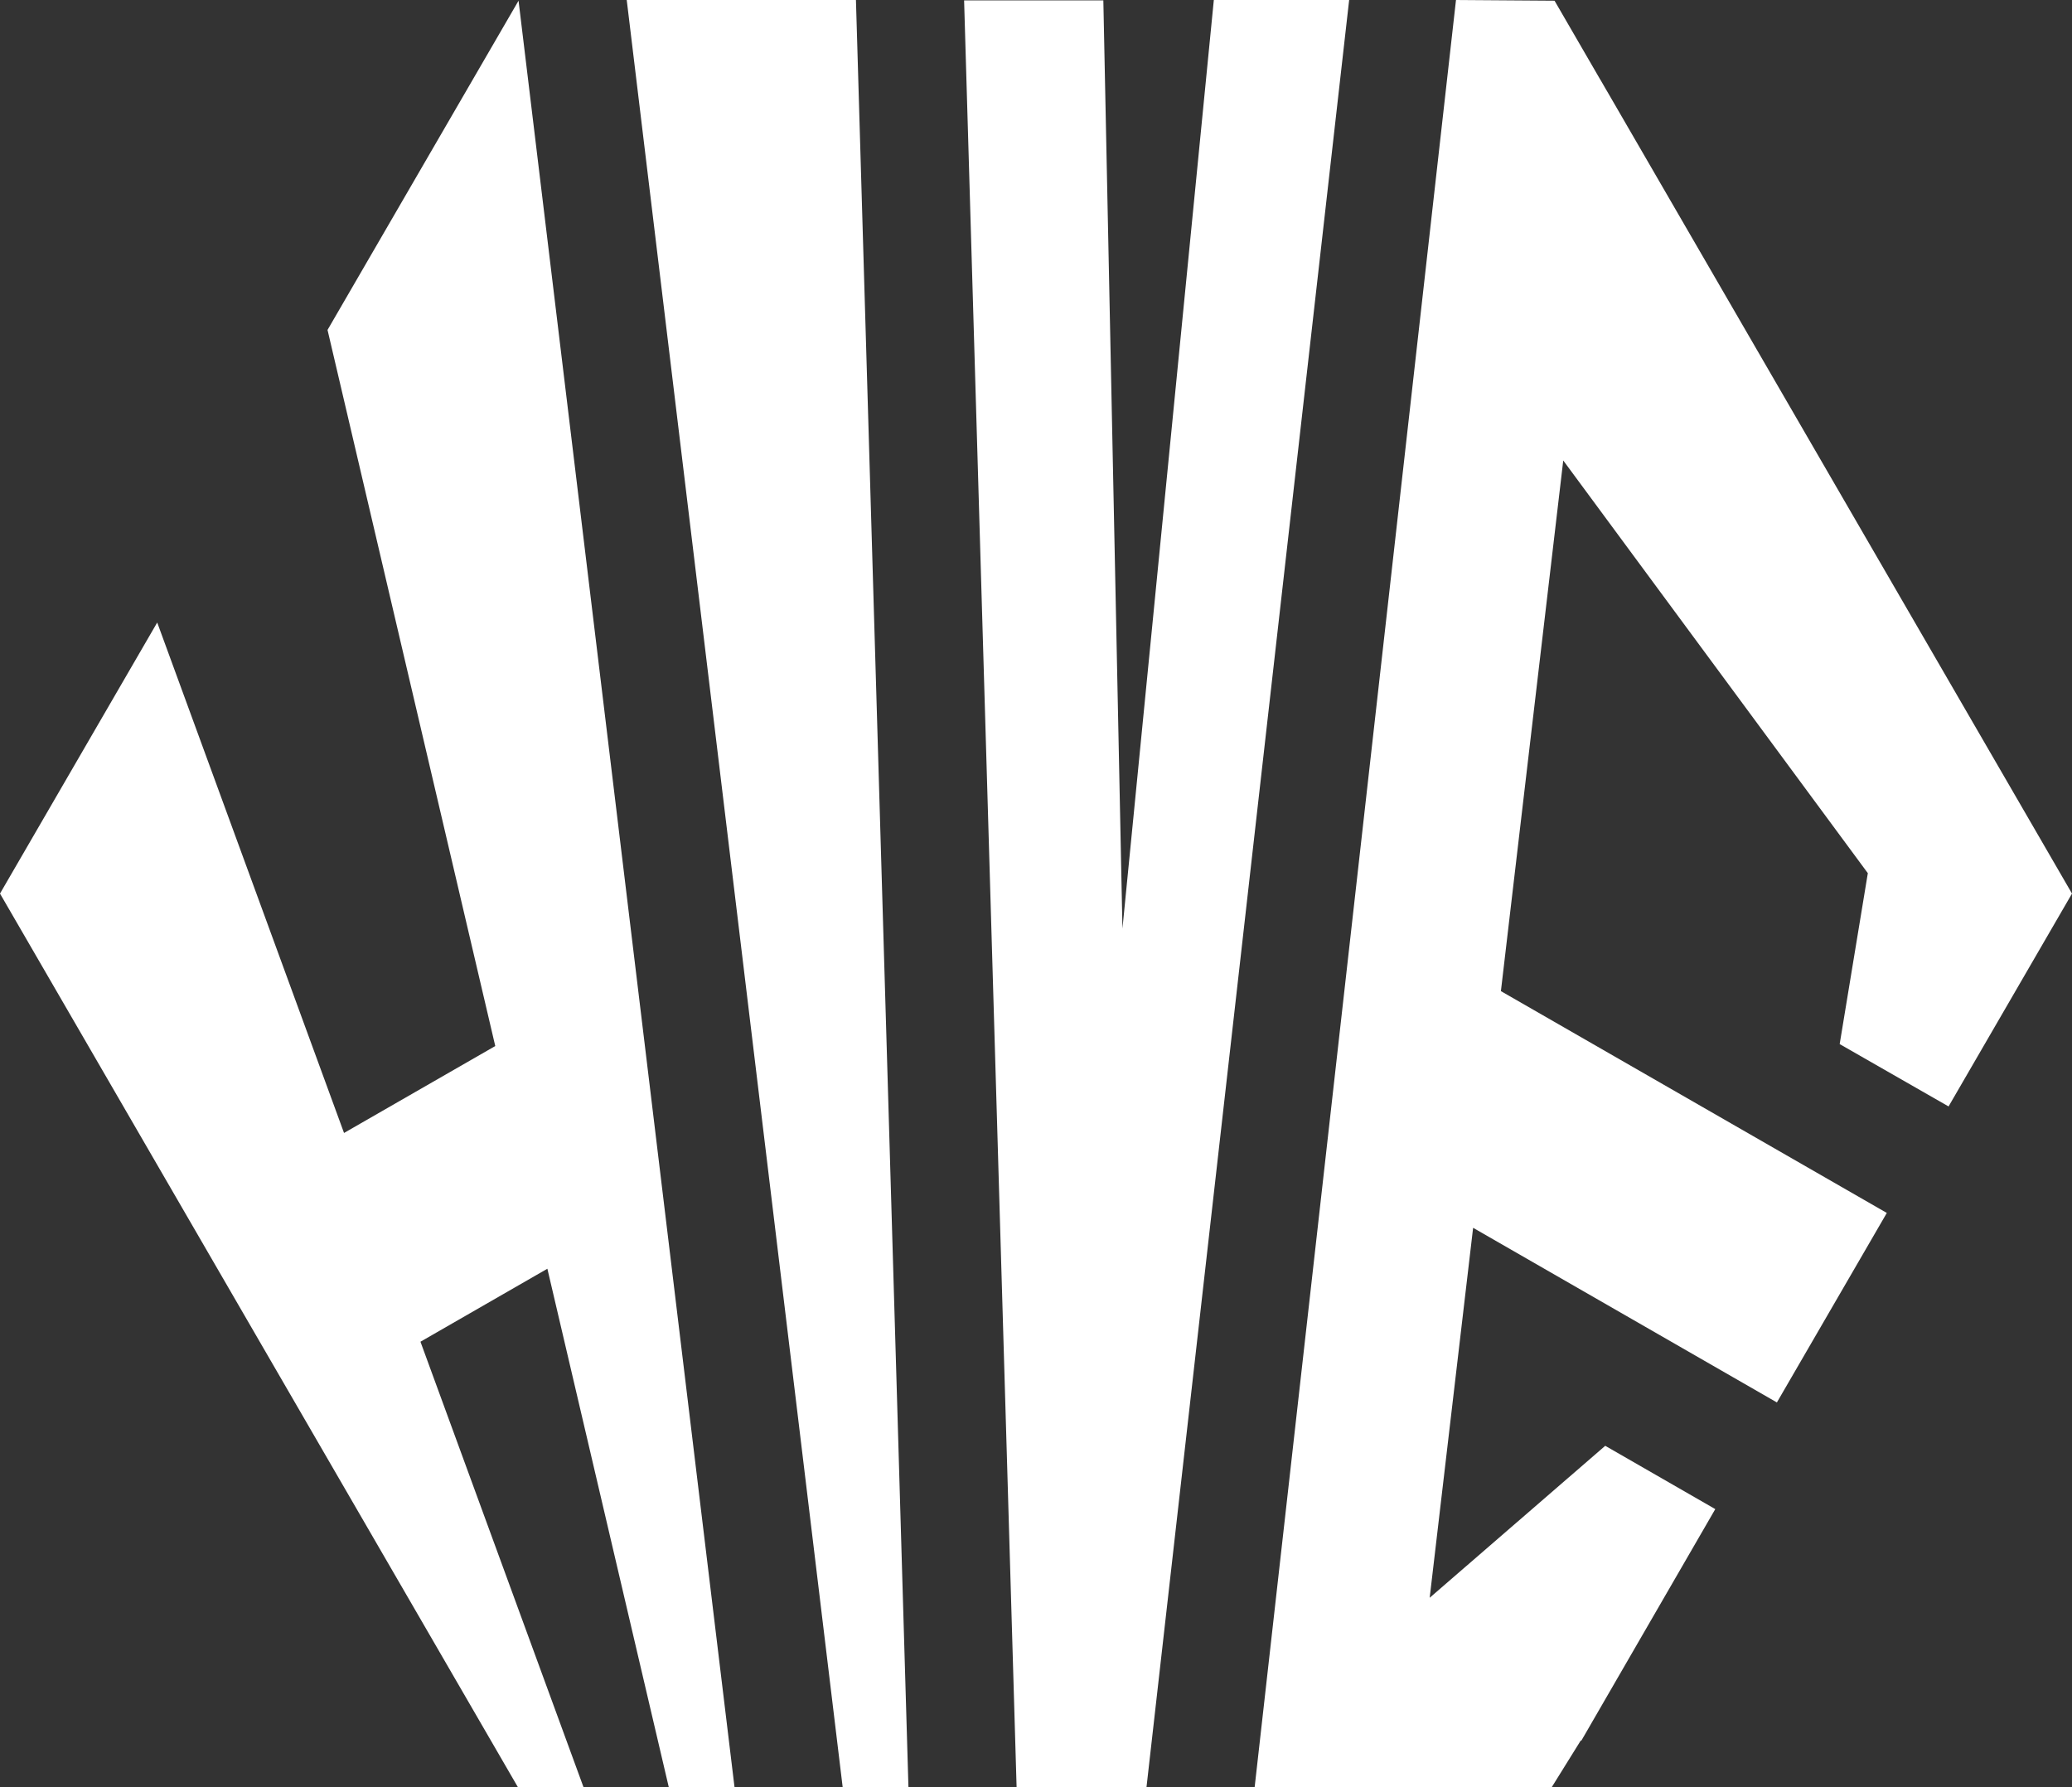 <svg width="80" height="69" viewBox="0 0 80 69" fill="none" xmlns="http://www.w3.org/2000/svg">
<rect x="0" y="0" width="80" height="69" fill="#333333" stroke="none"/>
<g clip-path="url(#clip0_205_6)">
<path d="M24.198 0L32.536 69H35.075L33.048 0H24.198Z" fill="white"/>
<path d="M12.646 12.738L19.122 40.385L13.283 43.741L6.07 24.034L0 34.499L19.997 69H22.53L16.234 51.801L21.134 48.983L25.822 69H28.36L20.021 0.027L12.646 12.738Z" fill="white"/>
<path d="M46.866 0L43.338 35.85L42.6 0.014H37.224L39.251 69H40.075H44.019H44.266L52.091 0H46.866Z" fill="white"/>
<path d="M75.234 42.717L80 34.499L62.034 3.496V3.495H62.032L61.907 3.278L61.816 3.12L61.766 3.038L60.021 0.027L56.216 0L48.442 69H52.499H54.341H59.912L61.035 67.194L61.054 67.205L61.4 66.608L61.411 66.588L66.227 58.263L61.978 55.819L55.2 61.686L56.877 47.403L68.606 54.145L72.85 46.829L57.95 38.265L60.357 17.778L72.117 33.711L71.03 40.31L75.234 42.717Z" fill="white"/>
</g>
<defs>
<clipPath id="clip0_205_6">
<rect width="80" height="69" fill="white"/>
</clipPath>
</defs>
</svg>
